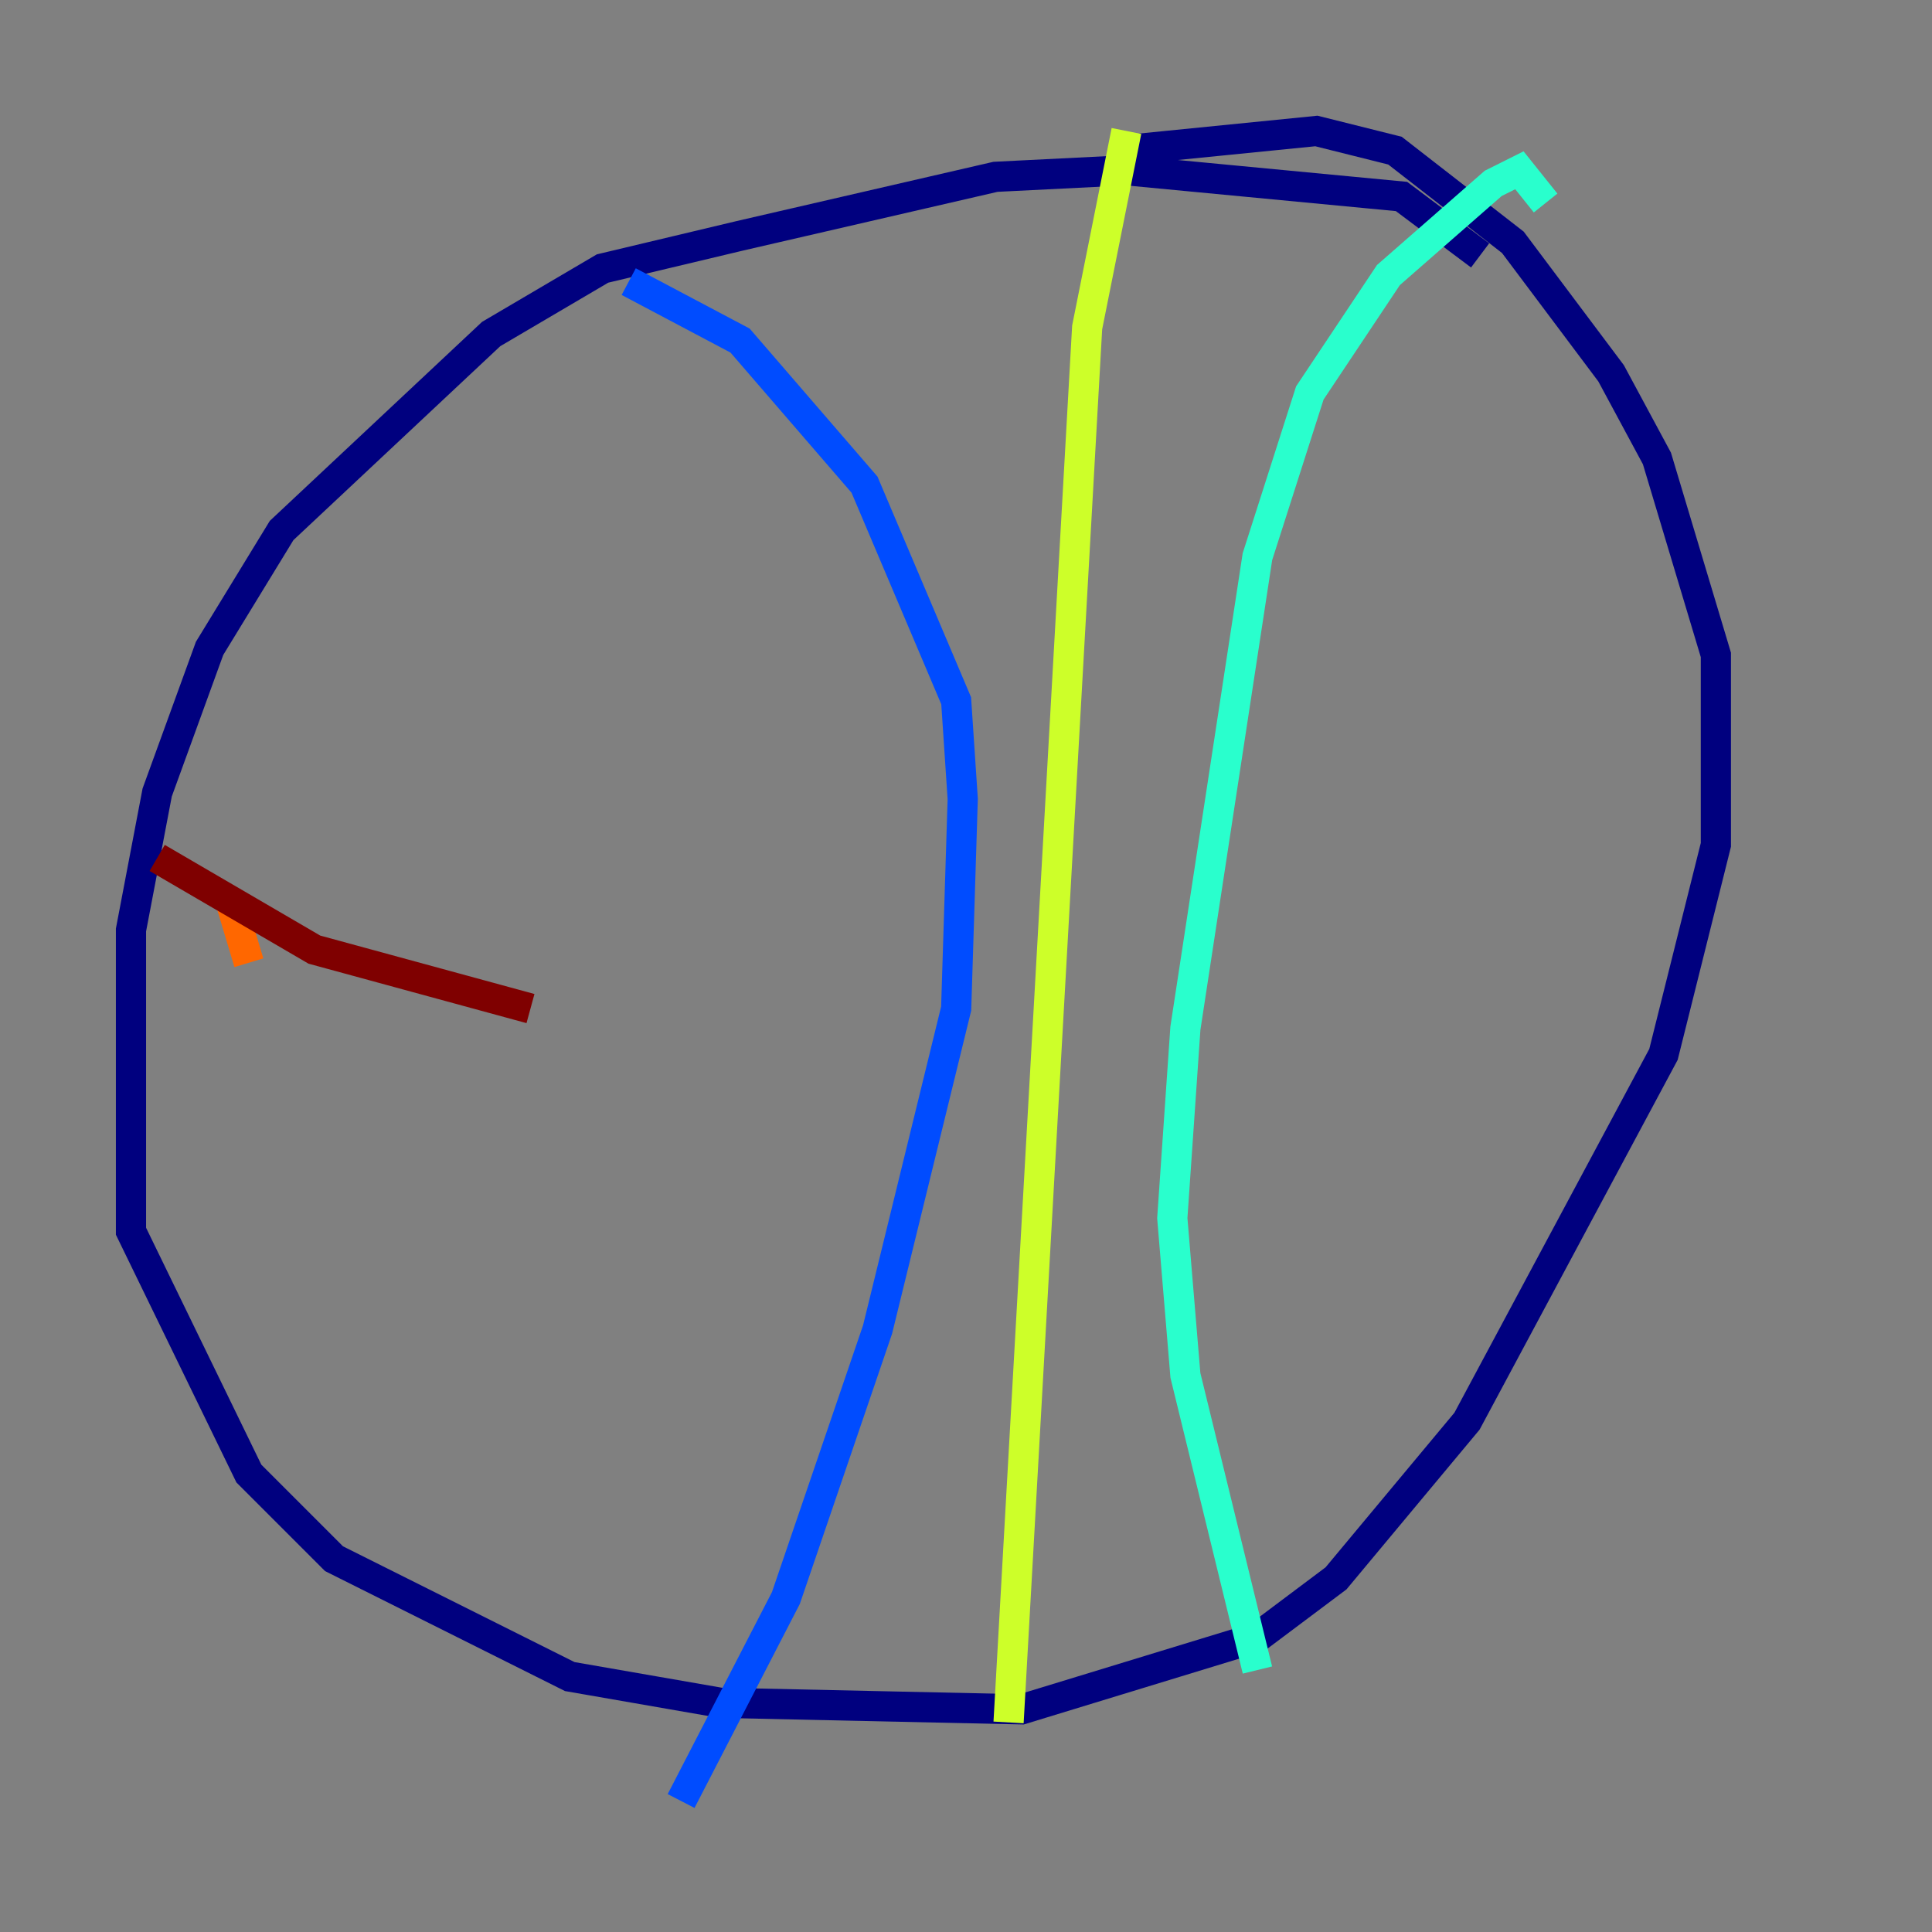 <?xml version="1.0" encoding="utf-8" ?>
<svg baseProfile="tiny" height="128" version="1.2" viewBox="0,0,128,128" width="128" xmlns="http://www.w3.org/2000/svg" xmlns:ev="http://www.w3.org/2001/xml-events" xmlns:xlink="http://www.w3.org/1999/xlink"><rect x="0" y="0" width="128" height="128" fill="#808080" stroke="none"/><defs /><polyline fill="none" points="98.061,16.922 92.854,13.017 74.63,11.281 65.953,11.715 49.031,15.62 39.919,17.79 32.542,22.129 18.658,35.146 13.885,42.956 10.414,52.502 8.678,61.614 8.678,81.573 16.488,97.627 22.129,103.268 37.749,111.078 47.729,112.814 67.688,113.248 83.308,108.475 88.515,104.57 97.193,94.156 110.21,69.858 113.681,55.973 113.681,43.39 109.776,30.373 106.739,24.732 100.231,16.054 92.42,9.98 87.214,8.678 74.197,9.98" stroke="#00007f" stroke-width="2" /><polyline fill="none" points="41.654,18.658 49.031,22.563 57.275,32.108 63.349,46.427 63.783,52.936 63.349,66.82 58.142,88.081 52.068,105.871 45.125,119.322" stroke="#004cff" stroke-width="2" /><polyline fill="none" points="102.4,13.451 100.664,11.281 98.929,12.149 91.986,18.224 86.78,26.034 83.308,36.881 78.536,68.122 77.668,80.705 78.536,91.119 83.308,110.644" stroke="#29ffcd" stroke-width="2" /><polyline fill="none" points="74.63,8.678 72.027,21.695 66.82,114.115" stroke="#cdff29" stroke-width="2" /><polyline fill="none" points="16.488,63.783 15.186,59.444" stroke="#ff6700" stroke-width="2" /><polyline fill="none" points="10.414,56.841 20.827,62.915 35.146,66.82" stroke="#7f0000" stroke-width="2" /></svg>
